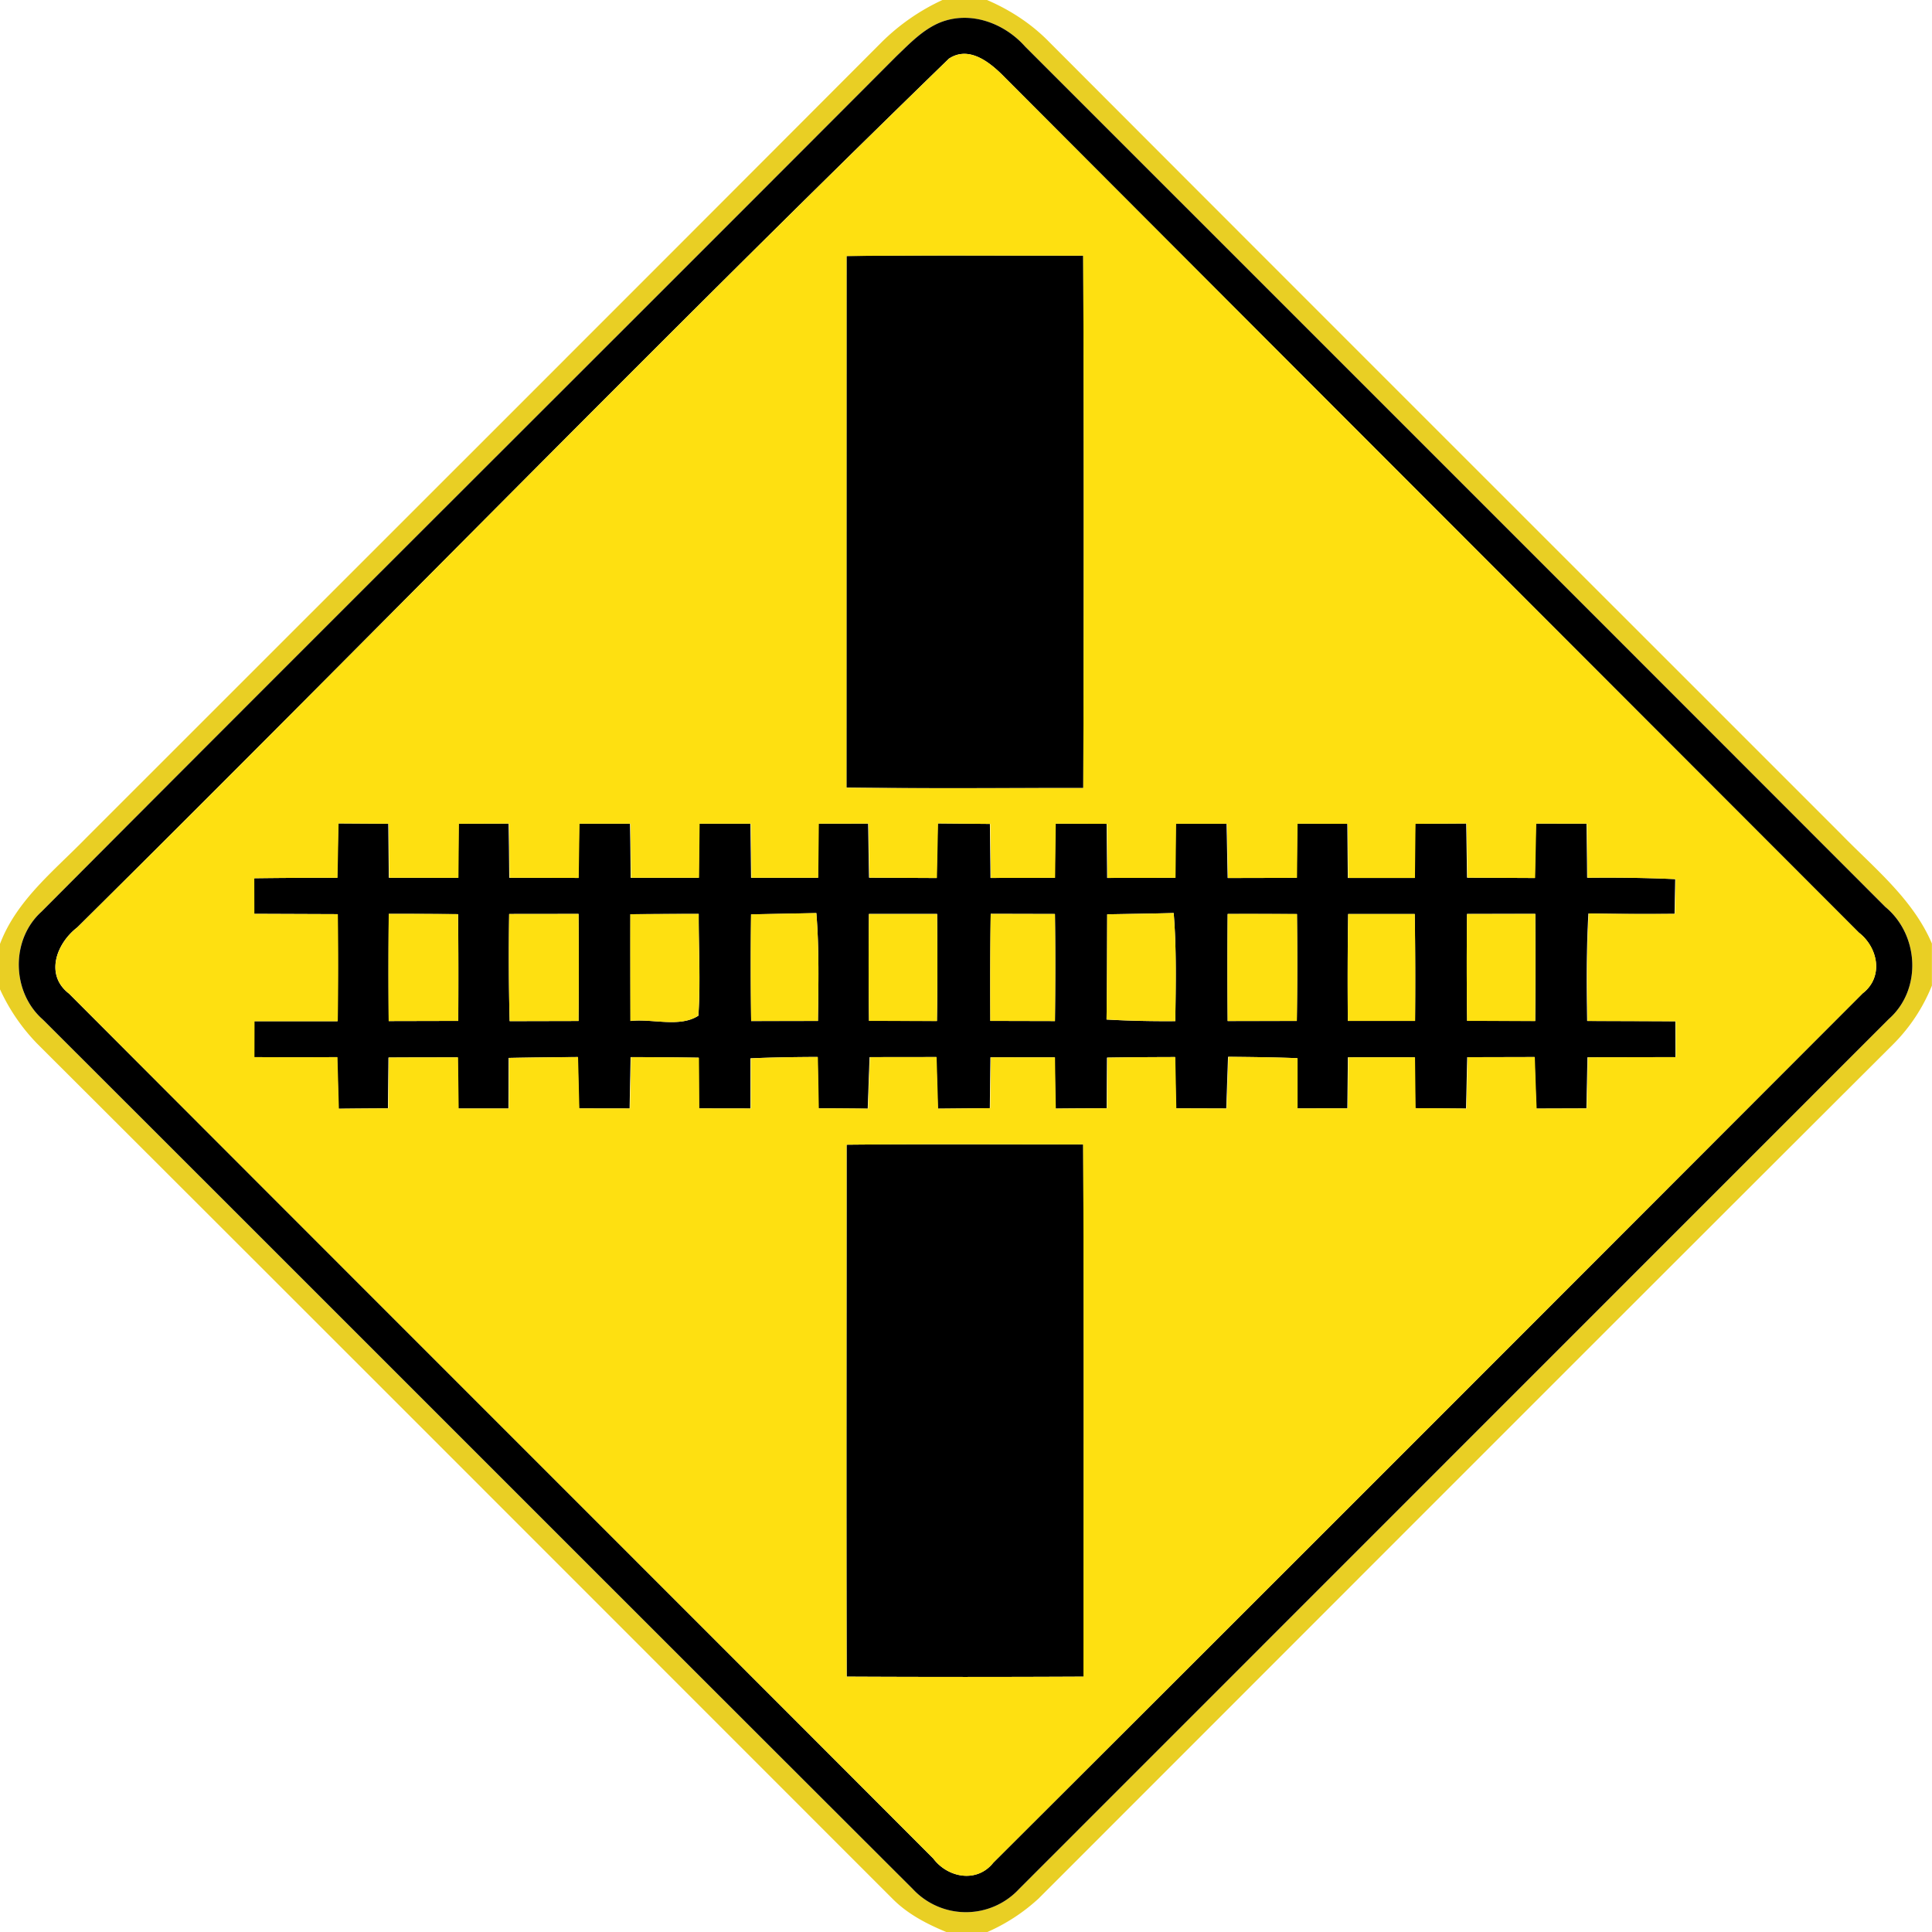 <svg xmlns="http://www.w3.org/2000/svg" width="24" height="24">
    <path fill="#e6ca0f" opacity=".91" d="M11.707 0h.554c.288.124.553.296.773.522 3.277 3.284 6.56 6.562 9.841 9.844.409.42.888.802 1.124 1.355v.522a2.18 2.18 0 0 1-.473.721c-3.546 3.536-7.084 7.08-10.625 10.621a2.306 2.306 0 0 1-.635.415h-.511c-.242-.1-.478-.222-.664-.409C7.55 20.05 4.011 16.506.466 12.969a2.397 2.397 0 0 1-.468-.684v-.554c.203-.542.667-.908 1.06-1.31C4.359 7.12 7.662 3.822 10.959.517a2.65 2.65 0 0 1 .746-.516zm-.035.282c-.211.089-.372.259-.535.415C7.602 4.243 4.05 7.775.517 11.324c-.388.347-.374 1.001.016 1.342 3.604 3.599 7.201 7.202 10.806 10.8a.902.902 0 0 0 1.322-.002c3.6-3.601 7.201-7.201 10.801-10.804.416-.366.378-1.048-.042-1.394C19.861 7.702 16.298 4.142 12.736.58c-.26-.294-.685-.452-1.064-.298z"/>
    <path d="M11.672.282c.379-.155.804.004 1.064.298 3.562 3.562 7.124 7.122 10.684 10.686.42.347.458 1.028.042 1.394L12.661 23.464a.901.901 0 0 1-1.322.002c-3.605-3.598-7.202-7.201-10.806-10.8-.39-.341-.403-.995-.016-1.342C4.05 7.774 7.602 4.243 11.137.697c.163-.156.324-.326.535-.415zm.113.449C8.133 4.278 4.579 7.935.96 11.52c-.258.198-.407.589-.103.823 3.576 3.584 7.159 7.16 10.736 10.744.181.241.544.307.746.052 3.604-3.595 7.201-7.196 10.799-10.799.263-.203.194-.566-.046-.754C19.554 8.044 16.016 4.504 12.48.96c-.175-.18-.442-.401-.696-.229z"/>
    <path d="M10.516 3.18c.979-.011 1.96-.004 2.94-.005.01 2.204.008 4.41.001 6.614-.982-.001-1.962.007-2.942-.005l.001-6.605zM4.206 10.229l.617.004.007.671.86.001.006-.672.622-.002c.004.224.006.449.008.673l.858.002.01-.674h.632c.004.223.006.448.008.672h.845l.007-.672h.636l.008.672h.83l.007-.672.617-.001.011.672.839.004.014-.678.649.006.007.671.798-.001.008-.673.637.002.006.672.845-.001.007-.672h.632l.013.674.857-.002.007-.673.623.002.006.672h.829l.007-.672.635-.004.01.673.841.004.014-.676.629.001c.004.223.006.448.008.672.365-.004.73 0 1.094.017l-.008.431c-.356.004-.714.002-1.07-.005-.026.445-.023.89-.016 1.336.365.001.73.001 1.096.004l.001.445-1.093.002-.013.635-.623.002-.023-.64-.835.002-.014.638-.632-.005-.007-.632a114.54 114.54 0 0 0-.829 0l-.007.634-.623.001v-.624c-.287-.011-.574-.014-.859-.017l-.022.642-.625-.002-.013-.637c-.281.001-.562.002-.844.007l-.004.629c-.211.001-.424.001-.636.004l-.01-.636-.798-.001-.007.632-.647.006-.019-.641-.828.001-.023.64c-.204-.002-.408-.004-.612-.004-.004-.214-.007-.426-.012-.638-.277.001-.556.005-.833.017v.623l-.64-.001-.004-.63a59.509 59.509 0 0 0-.845-.007l-.012.638-.629-.001-.016-.638c-.286.002-.572.005-.858.011l-.002.628h-.623l-.008-.635c-.287 0-.574 0-.86.002l-.006.631c-.205.001-.41.002-.614.005l-.018-.641a88.58 88.58 0 0 1-1.031 0l.001-.446h1.034c.007-.443.007-.887.001-1.33l-1.037-.004-.001-.442a59.4 59.4 0 0 1 1.034-.005l.013-.676zm.624 1.123c-.005.444-.005.888-.001 1.332l.864-.002c.002-.443.002-.884-.002-1.326-.287-.002-.574-.004-.86-.004zm1.495.002c-.006.444-.006.887.006 1.331l.856-.002c.004-.443.004-.886 0-1.33l-.862.001zm1.506.003c-.001.442 0 .883.001 1.326.274-.031.613.085.844-.066.028-.42.002-.842.004-1.264-.283 0-.565.001-.848.004zm1.499.001c-.006.442-.005.883.001 1.326l.83-.001c.006-.448.016-.895-.02-1.34l-.811.016zm1.464-.004c-.005.443-.005.886.001 1.327l.844.002c.007-.444.007-.887.002-1.33h-.847zm1.508 1.328l.803.002c.005-.444.006-.887 0-1.33l-.798-.002c-.007.443-.007.887-.005 1.33zm1.452-1.324c-.002.436-.002.871-.008 1.307.284.017.569.022.854.02.006-.448.016-.896-.02-1.343-.275.007-.551.011-.826.016zm1.496-.005c-.004.444-.004.887 0 1.331l.859-.001c.007-.443.007-.886.002-1.328-.288-.001-.575-.002-.862-.001zm1.494 1.329h.834a48.98 48.98 0 0 0-.004-1.328h-.827c-.007.443-.007.886-.004 1.328zm1.48-1.328c-.005.443-.005.886.001 1.327l.846.002c.004-.443.004-.887.001-1.331l-.848.001zM10.516 14.22c.979-.01 1.96-.002 2.94-.004.011 2.204.005 4.408.004 6.612-.982.005-1.962.005-2.942 0-.005-2.202-.001-4.405-.001-6.608z"/>
    <path fill="#fee011" d="M11.785.731c.254-.172.521.049.696.229 3.535 3.544 7.074 7.084 10.612 10.626.24.187.308.551.046.754-3.598 3.602-7.195 7.204-10.799 10.799-.203.256-.565.19-.746-.052-3.577-3.583-7.16-7.159-10.736-10.744-.304-.234-.155-.625.103-.823C4.58 7.934 8.135 4.278 11.786.731zM10.516 3.18l-.001 6.605c.98.012 1.961.004 2.942.005.007-2.204.008-4.41-.001-6.614-.98.001-1.961-.006-2.94.005zm-6.31 7.049l-.013.676a59.4 59.4 0 0 0-1.034.005l.001.442 1.037.004c.006.443.006.887-.001 1.33H3.162l-.001.446c.343.002.688.002 1.031 0l.018.641.614-.005.006-.631c.287-.002.574-.002.86-.002l.008.635h.623l.002-.628c.286-.006.572-.008.858-.011l.016.638.629.001.012-.638c.282.001.563.002.845.007l.004.63.64.001v-.623c.277-.012.556-.016.833-.017.005.212.008.425.012.638.204 0 .408.001.612.004.007-.214.014-.427.023-.64l.828-.001.019.641.647-.006.007-.632.798.001c.002.211.006.424.01.636l.636-.004.004-.629c.282-.005.563-.006.844-.007l.013.637.625.002.022-.642c.286.002.572.006.859.017v.624l.623-.001.007-.634h.829l.007.632c.211.001.421.002.632.005l.014-.638.835-.002c.007.212.014.426.023.64l.623-.002.013-.635 1.093-.002-.001-.445-1.096-.004c-.007-.445-.011-.89.016-1.336.356.007.714.008 1.07.005l.008-.431c-.365-.017-.73-.02-1.094-.017l-.008-.672-.629-.001-.014.676-.841-.004-.01-.673-.635.004-.007.672h-.829l-.006-.672-.623-.002-.007.673-.857.002-.013-.674h-.632l-.007.672-.845.001-.006-.672-.637-.002-.008.673-.798.001-.007-.671-.649-.006-.014.678-.839-.004-.011-.672-.617.001-.007.672h-.83l-.008-.672h-.636l-.007.672h-.845l-.008-.672h-.632l-.01.674-.858-.002-.008-.673-.622.002-.006.672-.86-.001-.007-.671-.617-.004zm6.31 3.991c0 2.203-.004 4.406.001 6.608.98.005 1.961.005 2.942 0 .001-2.204.007-4.408-.004-6.612-.98.001-1.961-.006-2.94.004z"/>
    <path fill="#fee011" d="M4.83 11.352c.287 0 .574.001.86.004.005.442.005.883.002 1.326l-.864.002c-.004-.444-.004-.888.001-1.332zM6.325 11.354l.862-.001c.004.444.004.887 0 1.33l-.856.002a32.811 32.811 0 0 1-.006-1.331zM7.831 11.357c.283-.002.565-.004.848-.004-.001.421.024.844-.004 1.264-.23.151-.57.035-.844.066-.001-.443-.002-.884-.001-1.326zM9.33 11.358l.811-.016c.036.445.026.893.02 1.34l-.83.001a48.846 48.846 0 0 1-.001-1.326zM10.794 11.354h.847c.005.443.005.886-.002 1.33l-.844-.002a53.36 53.36 0 0 1-.001-1.327zM12.302 12.682c-.002-.443-.002-.887.005-1.33l.798.002c.006.443.005.886 0 1.33l-.803-.002zM13.754 11.358c.275-.005.551-.008.826-.016.036.446.026.895.02 1.343-.286.001-.57-.004-.854-.02.006-.436.006-.871.008-1.307zM15.25 11.353c.287-.001.574 0 .862.001.005.443.005.886-.002 1.328l-.859.001a73.817 73.817 0 0 1 0-1.331zM16.744 12.682a48.98 48.98 0 0 1 .004-1.328h.827c.007.443.007.886.004 1.328h-.834zM18.224 11.354l.848-.001c.002.444.002.888-.001 1.331l-.846-.002a53.36 53.36 0 0 1-.001-1.327z"/>
</svg>
